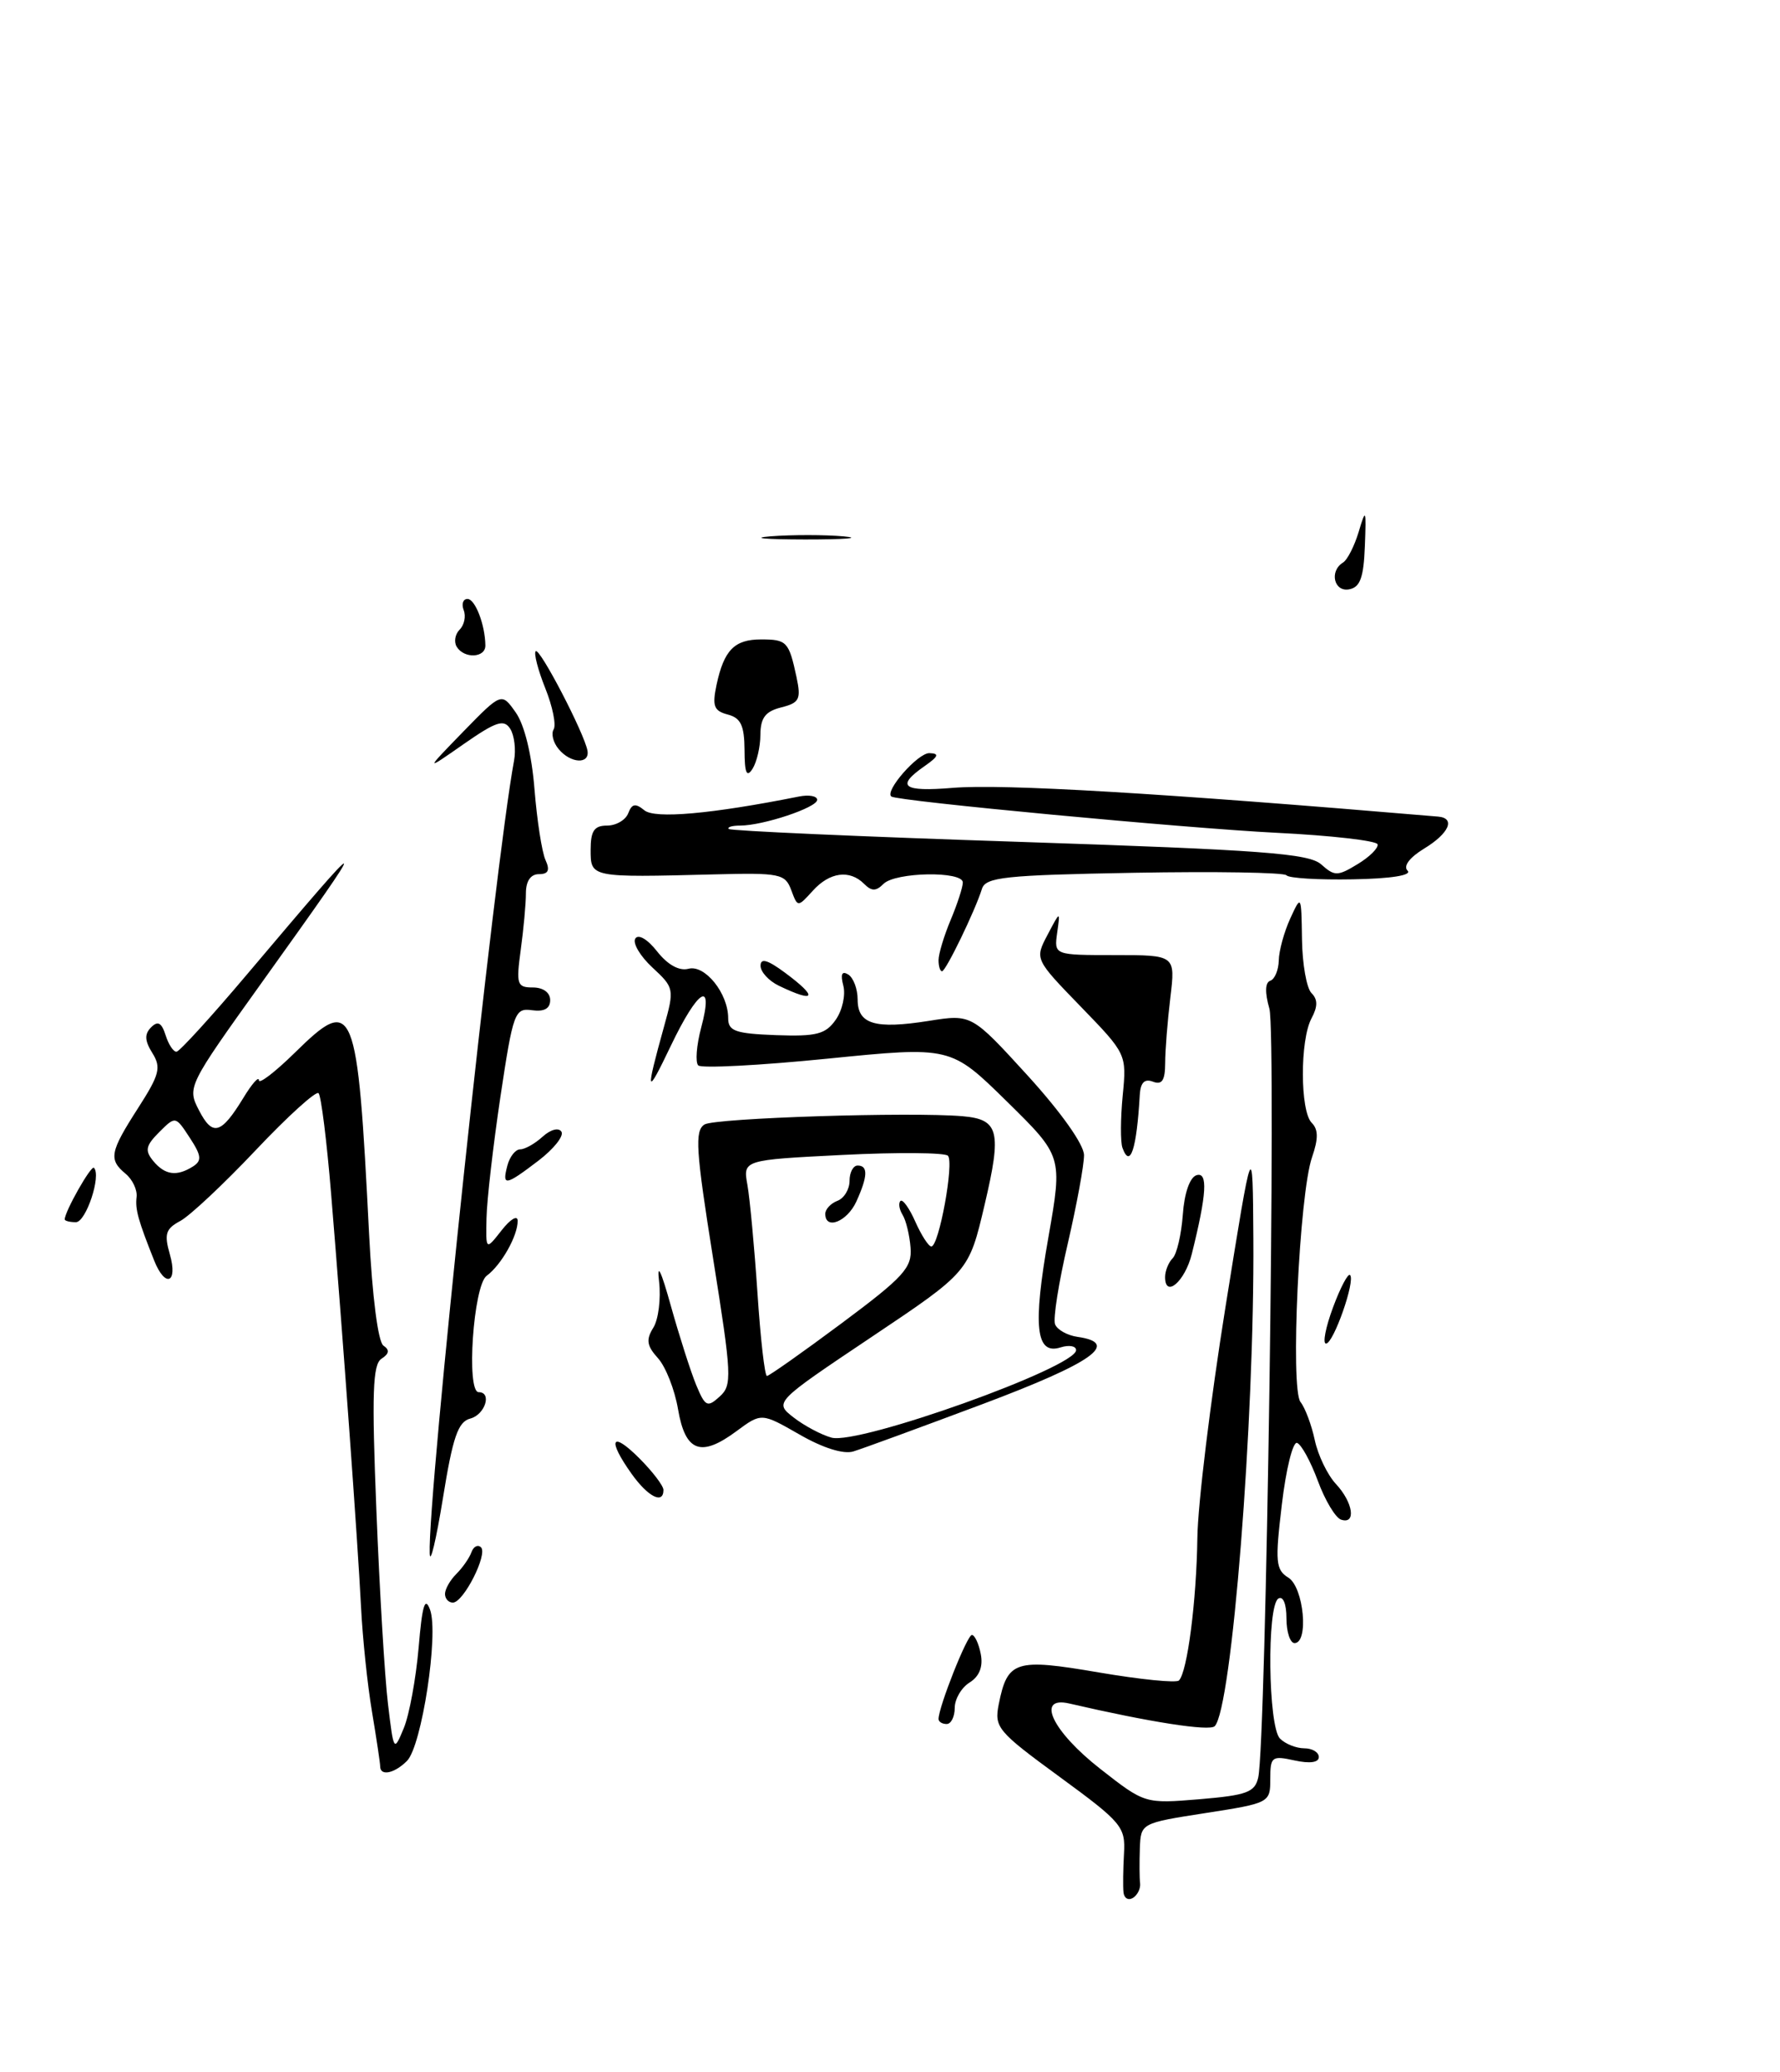 <?xml version="1.0" encoding="UTF-8" standalone="no"?>
<!DOCTYPE svg PUBLIC "-//W3C//DTD SVG 1.1//EN" "http://www.w3.org/Graphics/SVG/1.1/DTD/svg11.dtd" >
<svg xmlns="http://www.w3.org/2000/svg" xmlns:xlink="http://www.w3.org/1999/xlink" version="1.1" viewBox="0 0 220 256">
 <g >
 <path fill="currentColor"
d=" M 168.69 67.49 C 168.87 62.88 168.81 62.74 167.93 65.70 C 167.40 67.46 166.53 69.18 165.98 69.51 C 164.27 70.57 164.88 73.17 166.75 72.81 C 168.11 72.56 168.54 71.36 168.69 67.49 Z  M 138.86 233.81 C 138.78 233.09 138.81 230.93 138.92 229.00 C 139.11 225.70 138.66 225.16 130.98 219.54 C 123.29 213.92 122.87 213.42 123.44 210.56 C 124.52 205.16 125.48 204.86 135.82 206.63 C 140.93 207.50 145.38 207.95 145.71 207.62 C 146.75 206.59 147.88 197.82 147.99 190.00 C 148.04 185.88 149.61 173.05 151.46 161.50 C 154.83 140.50 154.83 140.50 154.91 153.00 C 155.06 175.66 152.24 211.16 150.13 213.27 C 149.48 213.92 142.06 212.76 132.18 210.47 C 127.96 209.49 130.05 213.90 136.00 218.55 C 141.50 222.85 141.50 222.85 148.27 222.29 C 154.10 221.80 155.10 221.43 155.51 219.61 C 156.49 215.25 157.76 127.66 156.89 124.62 C 156.32 122.62 156.36 121.38 157.00 121.17 C 157.55 120.98 158.02 119.86 158.05 118.67 C 158.07 117.47 158.71 115.15 159.46 113.50 C 160.83 110.52 160.84 110.53 160.92 116.05 C 160.96 119.10 161.49 122.09 162.09 122.69 C 162.88 123.48 162.88 124.35 162.09 125.83 C 160.66 128.50 160.68 137.28 162.12 138.72 C 162.95 139.55 162.95 140.69 162.16 142.98 C 160.59 147.49 159.45 171.62 160.74 173.22 C 161.30 173.92 162.10 176.04 162.50 177.92 C 162.90 179.80 164.08 182.24 165.12 183.35 C 167.25 185.64 167.64 188.38 165.75 187.75 C 165.06 187.52 163.77 185.37 162.88 182.96 C 161.99 180.56 160.84 178.45 160.31 178.27 C 159.79 178.10 158.94 181.53 158.43 185.89 C 157.58 192.99 157.67 193.94 159.24 194.92 C 161.14 196.10 161.79 203.00 160.00 203.00 C 159.45 203.00 159.00 201.62 159.00 199.94 C 159.00 198.16 158.58 197.14 158.00 197.50 C 156.56 198.39 156.73 213.33 158.20 214.80 C 158.86 215.46 160.21 216.00 161.20 216.00 C 162.19 216.00 163.00 216.49 163.00 217.08 C 163.00 217.76 161.89 217.91 160.00 217.50 C 157.19 216.88 157.00 217.03 157.00 219.80 C 157.00 222.72 156.92 222.77 149.00 224.00 C 141.01 225.24 141.00 225.25 140.88 228.37 C 140.82 230.09 140.83 232.03 140.91 232.67 C 140.99 233.32 140.59 234.13 140.03 234.48 C 139.46 234.83 138.94 234.53 138.86 233.81 Z  M 46.99 218.25 C 46.99 217.84 46.53 214.80 45.98 211.50 C 45.42 208.20 44.81 202.35 44.62 198.50 C 44.22 190.57 42.40 165.37 40.93 147.56 C 40.39 140.99 39.69 135.37 39.37 135.06 C 39.06 134.75 35.56 137.92 31.61 142.10 C 27.66 146.28 23.46 150.22 22.28 150.85 C 20.47 151.82 20.27 152.46 21.00 155.00 C 22.01 158.54 20.42 159.16 19.06 155.75 C 17.07 150.75 16.70 149.43 16.88 147.90 C 16.99 147.02 16.38 145.73 15.54 145.03 C 13.40 143.26 13.57 142.34 17.06 136.91 C 19.72 132.77 19.95 131.89 18.83 130.10 C 17.88 128.58 17.84 127.76 18.68 126.92 C 19.51 126.09 19.97 126.34 20.47 127.90 C 20.83 129.05 21.44 129.97 21.82 129.94 C 22.19 129.91 26.10 125.63 30.50 120.42 C 46.14 101.92 46.26 101.98 32.35 121.40 C 23.19 134.19 23.12 134.33 24.60 137.19 C 26.28 140.44 27.33 140.14 30.08 135.64 C 31.13 133.91 31.99 132.93 32.00 133.46 C 32.00 133.99 33.99 132.46 36.43 130.07 C 43.77 122.86 44.17 123.84 45.62 152.50 C 46.01 160.20 46.73 165.81 47.39 166.25 C 48.18 166.78 48.11 167.25 47.15 167.87 C 46.06 168.57 45.94 172.13 46.52 186.62 C 46.91 196.45 47.55 207.20 47.95 210.50 C 48.66 216.44 48.68 216.47 49.91 213.50 C 50.59 211.85 51.41 207.38 51.74 203.57 C 52.18 198.34 52.52 197.18 53.15 198.87 C 54.25 201.84 52.13 215.73 50.30 217.56 C 48.75 219.11 47.00 219.47 46.99 218.25 Z  M 23.86 144.11 C 24.97 143.40 24.90 142.77 23.45 140.56 C 21.69 137.87 21.69 137.87 19.67 139.88 C 18.00 141.56 17.88 142.15 18.95 143.45 C 20.40 145.19 21.85 145.38 23.86 144.11 Z  M 116.00 212.38 C 116.00 210.91 119.53 202.00 120.12 202.00 C 120.47 202.00 120.97 203.06 121.22 204.36 C 121.52 205.92 121.05 207.11 119.84 207.87 C 118.83 208.50 118.00 209.91 118.00 211.01 C 118.00 212.10 117.55 213.00 117.00 213.00 C 116.45 213.00 116.00 212.72 116.00 212.38 Z  M 55.00 196.93 C 55.00 196.34 55.63 195.22 56.41 194.45 C 57.19 193.67 58.02 192.47 58.27 191.77 C 58.52 191.07 59.05 190.80 59.44 191.16 C 60.33 191.99 57.29 198.00 55.97 198.00 C 55.44 198.00 55.00 197.52 55.00 196.93 Z  M 53.11 191.94 C 52.82 185.08 61.14 106.88 63.53 94.00 C 63.79 92.62 63.57 90.84 63.06 90.04 C 62.28 88.82 61.32 89.14 57.31 91.93 C 52.50 95.29 52.50 95.29 57.24 90.41 C 61.99 85.54 61.99 85.54 63.74 88.02 C 64.82 89.54 65.72 93.22 66.06 97.50 C 66.37 101.35 66.98 105.29 67.42 106.25 C 68.00 107.52 67.77 108.00 66.61 108.00 C 65.58 108.00 65.00 108.86 65.00 110.36 C 65.00 111.66 64.71 114.81 64.36 117.36 C 63.78 121.63 63.90 122.00 65.86 122.00 C 67.13 122.00 68.00 122.63 68.00 123.56 C 68.00 124.61 67.26 125.02 65.75 124.81 C 63.62 124.52 63.42 125.07 61.85 135.50 C 60.95 141.55 60.17 148.30 60.13 150.50 C 60.04 154.50 60.04 154.50 62.00 152.00 C 63.08 150.62 63.97 150.09 63.98 150.82 C 64.01 152.65 61.97 156.28 60.15 157.62 C 58.50 158.84 57.60 172.00 59.16 172.00 C 60.84 172.00 59.95 174.78 58.13 175.26 C 56.61 175.65 55.96 177.54 54.74 185.12 C 53.90 190.28 53.17 193.35 53.11 191.94 Z  M 78.07 182.10 C 75.02 177.82 75.55 176.71 79.00 180.15 C 80.65 181.80 82.00 183.57 82.00 184.08 C 82.00 185.90 80.10 184.94 78.07 182.10 Z  M 98.81 177.23 C 94.11 174.54 94.11 174.54 91.01 176.83 C 86.61 180.09 84.70 179.37 83.80 174.10 C 83.39 171.69 82.28 168.86 81.32 167.80 C 79.94 166.27 79.82 165.52 80.75 164.03 C 81.38 163.02 81.70 160.45 81.46 158.34 C 81.17 155.89 81.70 156.96 82.91 161.32 C 83.96 165.07 85.37 169.47 86.04 171.10 C 87.16 173.79 87.42 173.93 88.94 172.55 C 90.51 171.14 90.45 170.00 88.13 155.44 C 86.00 142.08 85.85 139.71 87.07 138.93 C 88.34 138.13 112.61 137.35 119.00 137.91 C 123.47 138.30 123.83 139.77 121.70 148.82 C 119.75 157.13 119.75 157.13 107.71 165.19 C 95.68 173.25 95.68 173.25 98.09 175.13 C 99.42 176.16 101.53 177.28 102.78 177.62 C 106.18 178.53 133.00 168.94 133.00 166.81 C 133.00 166.29 132.14 166.14 131.08 166.47 C 128.02 167.44 127.63 163.90 129.58 152.85 C 131.33 142.85 131.33 142.85 124.42 136.06 C 117.50 129.27 117.50 129.27 102.24 130.80 C 93.85 131.64 86.68 132.01 86.30 131.63 C 85.92 131.25 86.08 129.15 86.66 126.97 C 88.27 120.95 86.28 122.15 82.89 129.25 C 79.86 135.59 79.74 135.23 82.08 126.80 C 83.36 122.20 83.33 122.03 80.64 119.54 C 79.13 118.14 78.17 116.53 78.52 115.96 C 78.89 115.37 80.03 116.03 81.22 117.55 C 82.52 119.20 83.94 119.99 85.09 119.69 C 87.13 119.15 90.00 122.73 90.00 125.80 C 90.00 127.39 90.88 127.70 95.91 127.89 C 100.93 128.07 102.04 127.78 103.30 125.98 C 104.11 124.82 104.53 122.93 104.23 121.78 C 103.86 120.35 104.05 119.92 104.84 120.40 C 105.48 120.80 106.00 122.19 106.00 123.49 C 106.00 126.54 108.14 127.18 114.79 126.13 C 120.08 125.29 120.08 125.29 127.02 132.89 C 131.15 137.43 133.96 141.39 133.98 142.71 C 133.99 143.93 133.08 148.85 131.97 153.65 C 130.85 158.45 130.14 162.93 130.40 163.61 C 130.66 164.29 131.92 164.99 133.19 165.17 C 138.50 165.93 135.05 168.36 121.48 173.46 C 113.77 176.35 106.57 178.99 105.48 179.32 C 104.26 179.70 101.71 178.90 98.81 177.23 Z  M 104.02 163.49 C 111.70 157.77 112.74 156.63 112.54 154.15 C 112.42 152.60 111.98 150.78 111.56 150.10 C 111.14 149.42 111.02 148.65 111.29 148.38 C 111.56 148.11 112.39 149.26 113.13 150.94 C 113.88 152.62 114.77 154.00 115.11 154.00 C 116.05 154.00 117.95 143.61 117.16 142.79 C 116.78 142.40 110.93 142.35 104.15 142.69 C 91.82 143.31 91.82 143.31 92.38 146.41 C 92.68 148.11 93.24 154.11 93.62 159.75 C 93.99 165.39 94.52 170.00 94.79 170.00 C 95.05 170.00 99.21 167.07 104.02 163.49 Z  M 164.75 161.54 C 165.66 159.08 166.61 157.28 166.86 157.53 C 167.55 158.21 164.81 166.00 163.89 166.00 C 163.45 166.00 163.84 163.99 164.75 161.54 Z  M 144.00 157.78 C 144.00 157.02 144.42 155.97 144.94 155.45 C 145.45 154.93 146.01 152.51 146.19 150.08 C 146.37 147.44 147.05 145.47 147.87 145.20 C 149.32 144.73 149.15 147.52 147.30 154.93 C 146.46 158.32 144.00 160.44 144.00 157.78 Z  M 8.00 150.65 C 8.00 149.69 11.26 143.93 11.61 144.28 C 12.55 145.22 10.63 151.00 9.38 151.00 C 8.62 151.00 8.00 150.84 8.00 150.65 Z  M 62.71 144.00 C 63.00 142.90 63.71 142.00 64.29 142.00 C 64.87 142.00 66.12 141.30 67.07 140.43 C 68.06 139.54 69.05 139.28 69.39 139.82 C 69.72 140.35 68.44 141.95 66.56 143.39 C 62.44 146.53 62.03 146.59 62.71 144.00 Z  M 138.73 141.81 C 138.47 141.09 138.49 138.19 138.76 135.36 C 139.26 130.24 139.24 130.21 133.57 124.36 C 127.89 118.50 127.89 118.50 129.47 115.50 C 131.05 112.50 131.05 112.50 130.66 115.25 C 130.28 118.00 130.28 118.00 137.78 118.00 C 145.28 118.00 145.28 118.00 144.65 123.25 C 144.30 126.14 144.01 129.79 144.01 131.36 C 144.00 133.48 143.62 134.07 142.50 133.64 C 141.46 133.24 140.96 133.75 140.87 135.28 C 140.49 141.98 139.68 144.44 138.73 141.81 Z  M 96.25 121.78 C 95.01 121.18 94.00 120.07 94.00 119.32 C 94.00 118.33 94.86 118.58 97.00 120.16 C 101.16 123.24 100.82 123.98 96.25 121.78 Z  M 116.00 118.62 C 116.00 117.86 116.67 115.63 117.50 113.65 C 118.33 111.68 119.00 109.60 119.00 109.03 C 119.00 107.59 110.66 107.74 109.20 109.20 C 108.27 110.13 107.73 110.13 106.80 109.20 C 105.01 107.41 102.54 107.74 100.45 110.06 C 98.59 112.11 98.59 112.11 97.79 109.96 C 97.04 107.95 96.39 107.82 88.25 108.03 C 72.96 108.42 73.00 108.43 73.00 105.00 C 73.00 102.65 73.44 102.00 75.03 102.00 C 76.15 102.00 77.33 101.31 77.65 100.47 C 78.10 99.29 78.54 99.21 79.64 100.11 C 80.93 101.19 87.91 100.57 98.75 98.41 C 99.99 98.16 101.00 98.35 101.00 98.82 C 101.00 99.77 94.31 102.00 91.47 102.00 C 90.48 102.00 89.85 102.19 90.08 102.42 C 90.31 102.65 106.48 103.37 126.00 104.01 C 156.03 105.01 161.78 105.44 163.30 106.80 C 164.95 108.27 165.32 108.27 167.80 106.76 C 169.29 105.86 170.39 104.76 170.26 104.31 C 170.13 103.87 164.51 103.22 157.76 102.89 C 146.57 102.33 110.95 98.98 110.17 98.41 C 109.28 97.77 113.45 93.01 114.87 93.05 C 116.14 93.09 116.00 93.45 114.25 94.67 C 110.68 97.16 111.58 97.85 117.75 97.34 C 123.99 96.83 143.19 97.96 177.75 100.89 C 179.93 101.08 179.10 102.97 176.02 104.84 C 174.20 105.95 173.41 107.01 173.97 107.57 C 174.54 108.14 171.92 108.56 167.20 108.64 C 162.96 108.72 159.28 108.50 159.00 108.14 C 158.72 107.79 150.26 107.65 140.19 107.83 C 124.14 108.12 121.81 108.37 121.36 109.83 C 120.52 112.52 116.90 120.00 116.43 120.00 C 116.19 120.00 116.00 119.38 116.00 118.62 Z  M 92.02 92.66 C 92.00 89.63 91.56 88.70 89.95 88.28 C 88.23 87.83 88.01 87.23 88.56 84.62 C 89.48 80.32 90.77 79.00 94.06 79.00 C 97.25 79.00 97.50 79.27 98.44 83.63 C 99.03 86.40 98.81 86.83 96.55 87.40 C 94.60 87.89 94.00 88.68 93.98 90.77 C 93.98 92.27 93.53 94.17 93.00 95.00 C 92.28 96.11 92.03 95.51 92.02 92.66 Z  M 69.04 92.54 C 68.37 91.74 68.10 90.65 68.43 90.11 C 68.76 89.57 68.30 87.28 67.39 85.02 C 66.49 82.77 65.96 80.71 66.21 80.46 C 66.70 79.97 72.23 90.61 72.61 92.75 C 72.90 94.46 70.52 94.33 69.04 92.54 Z  M 56.45 79.91 C 56.08 79.31 56.24 78.36 56.81 77.79 C 57.38 77.22 57.61 76.14 57.31 75.38 C 57.02 74.62 57.23 74.00 57.78 74.00 C 58.73 74.00 59.96 77.19 59.99 79.75 C 60.00 81.29 57.37 81.41 56.45 79.91 Z  M 95.28 66.26 C 97.91 66.06 101.96 66.06 104.28 66.27 C 106.60 66.48 104.45 66.65 99.50 66.65 C 94.55 66.64 92.65 66.47 95.28 66.26 Z  M 102.00 149.97 C 102.00 149.40 102.67 148.68 103.50 148.36 C 104.33 148.05 105.00 146.93 105.00 145.89 C 105.00 144.85 105.45 144.00 106.00 144.00 C 107.31 144.00 107.26 145.33 105.84 148.45 C 104.70 150.94 102.00 152.01 102.00 149.97 Z "/>
</g>
</svg>